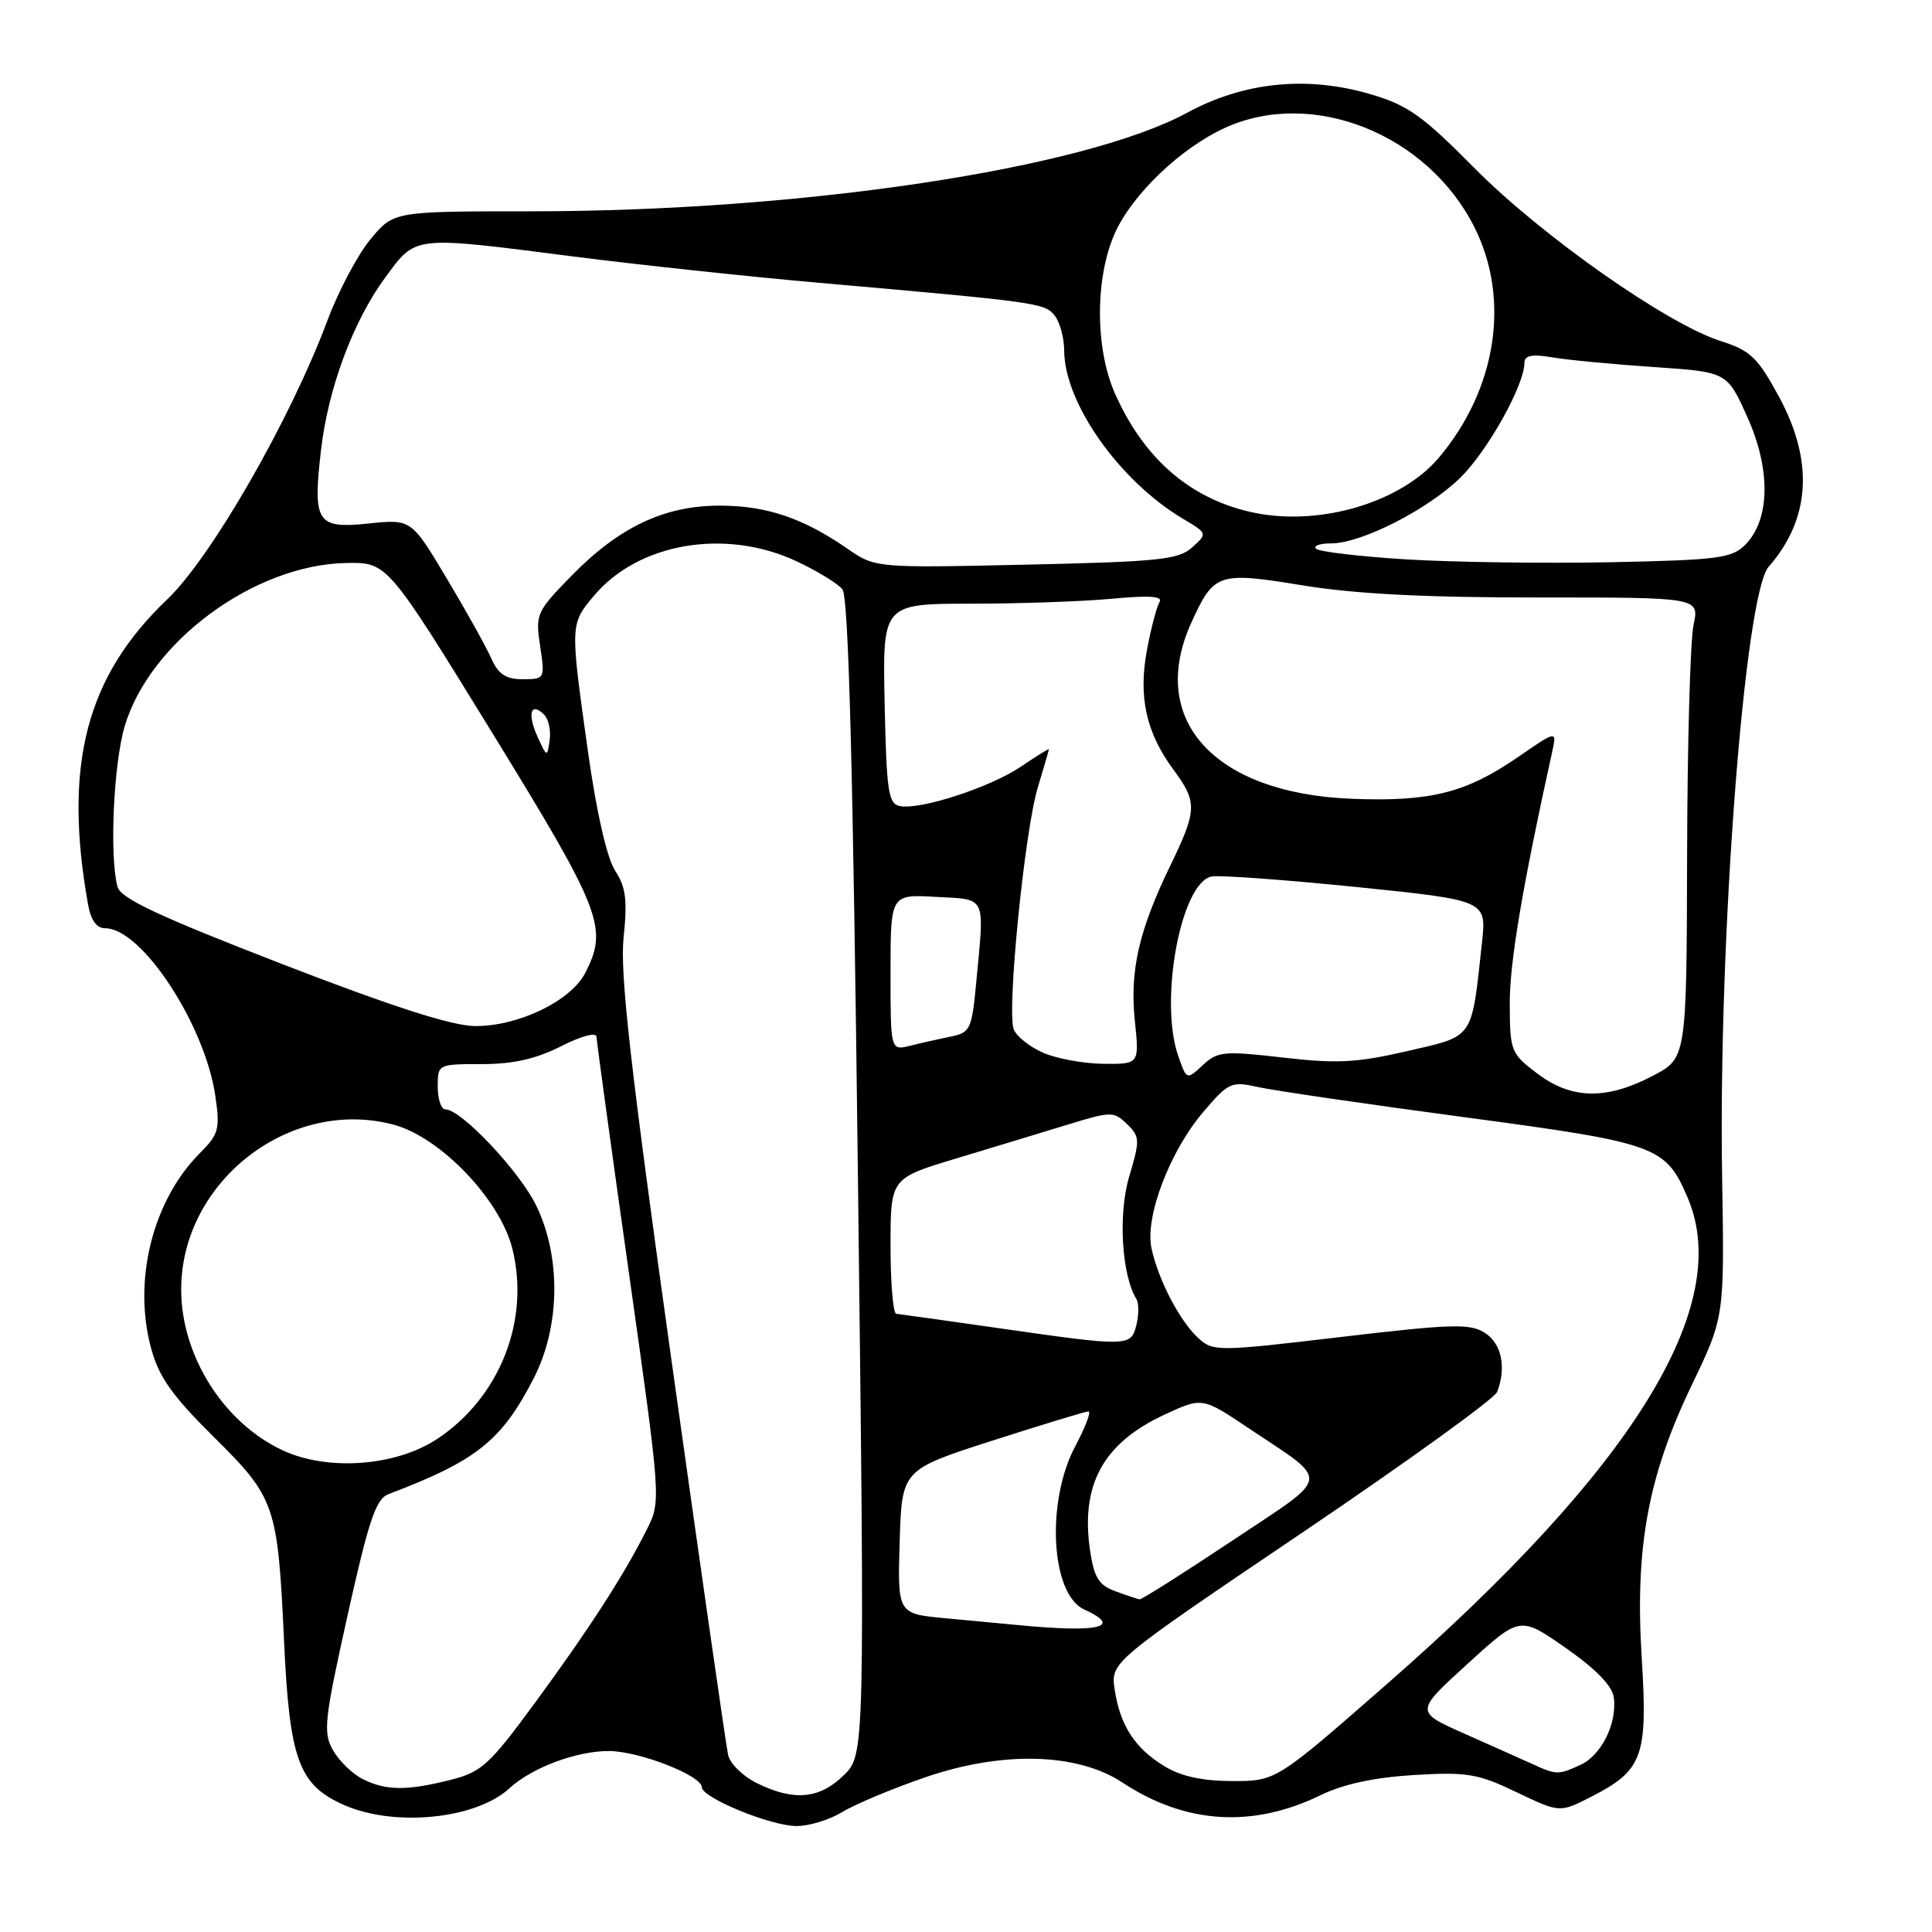 <?xml version="1.0" encoding="UTF-8" standalone="no"?>
<!DOCTYPE svg PUBLIC "-//W3C//DTD SVG 1.1//EN" "http://www.w3.org/Graphics/SVG/1.1/DTD/svg11.dtd" >
<svg xmlns="http://www.w3.org/2000/svg" xmlns:xlink="http://www.w3.org/1999/xlink" version="1.1" viewBox="0 0 256 256">
 <g >
 <path fill="currentColor"
d=" M 111.58 240.12 C 113.27 239.08 118.22 237.01 122.58 235.51 C 132.77 231.99 142.75 232.25 148.72 236.19 C 157.06 241.70 165.98 242.27 175.03 237.85 C 178.02 236.40 182.10 235.52 187.35 235.20 C 194.40 234.78 195.80 235.01 200.94 237.47 C 206.67 240.21 206.67 240.21 210.82 238.09 C 217.68 234.59 218.35 232.77 217.54 219.73 C 216.62 205.06 218.35 195.63 224.19 183.48 C 228.50 174.50 228.50 174.50 228.19 156.00 C 227.67 124.57 231.16 78.76 234.35 75.11 C 239.90 68.76 240.37 61.13 235.72 52.56 C 232.89 47.35 231.95 46.45 228.00 45.19 C 220.91 42.94 204.30 31.27 195.43 22.33 C 188.41 15.24 186.55 13.93 181.49 12.45 C 173.12 10.02 164.81 10.87 157.34 14.92 C 143.56 22.39 106.23 28.00 70.32 28.00 C 52.15 28.00 52.15 28.00 49.07 31.73 C 47.38 33.78 44.82 38.61 43.38 42.48 C 38.47 55.62 27.97 73.89 22.16 79.42 C 11.43 89.63 8.38 101.33 11.65 119.75 C 12.03 121.94 12.79 123.00 13.94 123.00 C 18.79 123.00 27.18 135.80 28.54 145.27 C 29.17 149.59 28.98 150.30 26.52 152.76 C 20.22 159.05 17.56 169.71 20.04 178.72 C 21.06 182.47 22.85 184.98 28.31 190.39 C 36.49 198.49 36.80 199.38 37.64 217.50 C 38.36 233.09 39.57 236.45 45.42 239.10 C 52.11 242.14 63.04 241.08 67.51 236.95 C 70.49 234.21 76.42 232.00 80.72 232.02 C 84.73 232.05 93.00 235.28 93.00 236.82 C 93.00 238.20 102.06 241.93 105.50 241.96 C 107.15 241.98 109.88 241.15 111.58 240.12 Z  M 100.22 236.24 C 98.42 235.34 96.73 233.68 96.48 232.55 C 96.22 231.42 92.86 207.97 89.00 180.43 C 83.54 141.43 82.13 129.01 82.63 124.22 C 83.15 119.27 82.93 117.55 81.52 115.39 C 80.43 113.72 79.05 107.71 77.91 99.60 C 75.53 82.68 75.53 82.72 78.71 78.93 C 84.60 71.93 96.10 69.97 105.50 74.35 C 108.25 75.63 111.01 77.32 111.63 78.09 C 112.44 79.09 113.03 101.71 113.68 156.00 C 114.60 232.50 114.60 232.50 111.78 235.25 C 108.56 238.40 105.14 238.69 100.22 236.24 Z  M 48.03 235.72 C 46.67 235.03 44.91 233.31 44.11 231.89 C 42.79 229.54 42.98 227.88 46.06 214.02 C 48.87 201.40 49.81 198.61 51.48 197.98 C 63.13 193.57 66.47 190.91 70.72 182.63 C 74.22 175.81 74.37 166.64 71.08 159.80 C 68.90 155.26 61.12 147.00 59.02 147.00 C 58.46 147.00 58.00 145.65 58.00 144.00 C 58.00 141.01 58.02 141.00 63.83 141.00 C 67.98 141.00 71.01 140.32 74.33 138.64 C 77.05 137.26 79.02 136.74 79.04 137.39 C 79.06 138.00 80.99 152.09 83.34 168.70 C 87.60 198.90 87.60 198.90 85.69 202.70 C 82.66 208.74 78.10 215.80 70.91 225.60 C 64.83 233.88 63.81 234.81 59.67 235.85 C 53.87 237.31 51.12 237.28 48.03 235.72 Z  M 154.30 234.04 C 150.37 231.65 148.41 228.62 147.70 223.87 C 147.16 220.24 147.16 220.24 172.47 203.14 C 186.38 193.74 198.05 185.32 198.38 184.44 C 199.63 181.19 198.97 178.03 196.75 176.61 C 194.78 175.35 192.43 175.42 177.66 177.16 C 161.36 179.09 160.76 179.09 158.81 177.33 C 156.36 175.11 153.48 169.61 152.58 165.41 C 151.68 161.25 155.01 152.51 159.50 147.27 C 162.80 143.41 163.17 143.25 166.74 144.05 C 168.81 144.51 181.07 146.30 194.00 148.03 C 219.63 151.46 220.70 151.85 223.63 158.72 C 229.74 173.06 216.44 194.57 183.79 223.13 C 169.09 236.00 169.09 236.00 163.29 236.00 C 159.32 235.99 156.50 235.38 154.30 234.04 Z  M 203.00 233.72 C 201.62 233.10 197.57 231.28 194.00 229.70 C 187.50 226.81 187.50 226.81 194.45 220.47 C 201.41 214.13 201.41 214.13 207.45 218.35 C 211.39 221.09 213.62 223.37 213.83 224.88 C 214.32 228.30 212.21 232.59 209.39 233.87 C 206.45 235.21 206.24 235.20 203.00 233.72 Z  M 135.00 215.34 C 133.07 215.16 128.67 214.74 125.21 214.42 C 118.93 213.83 118.93 213.83 119.21 204.29 C 119.50 194.75 119.50 194.75 131.50 190.89 C 138.10 188.77 143.82 187.03 144.22 187.02 C 144.62 187.01 143.83 189.09 142.47 191.65 C 138.58 198.97 139.24 211.24 143.64 213.25 C 148.83 215.61 145.70 216.37 135.00 215.34 Z  M 147.80 210.85 C 145.61 210.05 144.98 209.05 144.45 205.53 C 143.14 196.75 146.15 191.23 154.32 187.44 C 159.31 185.13 159.31 185.13 165.40 189.21 C 176.41 196.58 176.60 195.27 163.26 204.16 C 156.79 208.47 151.28 211.96 151.00 211.92 C 150.72 211.88 149.29 211.40 147.80 210.85 Z  M 37.44 192.17 C 29.62 188.51 24.02 179.65 24.01 170.90 C 23.98 156.58 38.40 145.37 52.14 149.02 C 58.32 150.66 66.24 158.91 67.88 165.42 C 70.27 174.93 66.24 185.16 57.94 190.66 C 52.44 194.30 43.42 194.96 37.44 192.17 Z  M 132.00 175.94 C 125.12 174.96 119.16 174.12 118.75 174.08 C 118.34 174.03 118.00 169.98 118.00 165.06 C 118.00 156.12 118.00 156.12 126.75 153.49 C 131.56 152.04 138.20 150.02 141.50 149.01 C 147.24 147.25 147.58 147.25 149.33 148.94 C 151.05 150.61 151.07 151.04 149.62 155.92 C 148.14 160.88 148.63 168.97 150.58 172.13 C 150.92 172.67 150.91 174.21 150.58 175.56 C 149.85 178.46 149.63 178.47 132.00 175.94 Z  M 203.70 142.25 C 200.19 139.59 200.07 139.29 200.05 133.00 C 200.03 127.58 201.71 117.58 205.67 99.63 C 206.30 96.76 206.30 96.76 201.06 100.37 C 194.21 105.08 189.46 106.26 179.05 105.84 C 160.87 105.11 152.01 95.36 157.86 82.50 C 160.86 75.91 161.39 75.73 172.63 77.57 C 179.55 78.70 188.89 79.18 203.85 79.17 C 225.19 79.16 225.19 79.16 224.40 82.83 C 223.97 84.85 223.58 98.59 223.55 113.36 C 223.48 140.21 223.48 140.21 218.99 142.56 C 212.85 145.77 208.22 145.68 203.70 142.25 Z  M 156.12 139.91 C 153.56 132.58 156.48 116.93 160.55 116.14 C 161.58 115.94 170.20 116.57 179.70 117.53 C 196.98 119.30 196.98 119.30 196.37 124.90 C 194.96 137.86 195.41 137.21 186.46 139.28 C 179.77 140.82 177.14 140.96 170.00 140.13 C 162.15 139.23 161.34 139.31 159.37 141.14 C 157.24 143.12 157.24 143.12 156.12 139.91 Z  M 138.23 139.50 C 136.44 138.72 134.68 137.32 134.32 136.38 C 133.39 133.96 135.77 110.07 137.52 104.32 C 138.32 101.67 138.98 99.40 138.99 99.28 C 139.00 99.16 137.35 100.18 135.33 101.55 C 131.29 104.30 121.99 107.34 119.25 106.81 C 117.71 106.52 117.47 104.91 117.22 93.24 C 116.94 80.00 116.94 80.00 128.72 79.99 C 135.20 79.99 143.61 79.69 147.41 79.33 C 152.25 78.88 154.12 79.00 153.65 79.76 C 153.28 80.36 152.53 83.19 151.99 86.06 C 150.81 92.29 151.85 97.06 155.48 101.97 C 158.67 106.30 158.64 107.32 155.08 114.68 C 150.90 123.30 149.69 128.61 150.37 135.25 C 150.97 141.00 150.97 141.00 146.23 140.96 C 143.63 140.94 140.03 140.28 138.23 139.50 Z  M 118.00 128.86 C 118.00 118.50 118.00 118.50 124.00 118.84 C 130.80 119.22 130.46 118.49 129.36 130.15 C 128.77 136.41 128.56 136.84 125.98 137.35 C 124.47 137.66 122.06 138.20 120.62 138.56 C 118.00 139.22 118.00 139.22 118.00 128.86 Z  M 37.30 127.71 C 20.93 121.37 15.98 119.04 15.57 117.50 C 14.49 113.50 15.04 101.24 16.52 96.24 C 19.85 85.03 33.69 74.83 45.87 74.60 C 51.32 74.50 51.32 74.50 65.16 97.00 C 79.77 120.77 80.62 122.96 77.53 128.95 C 75.61 132.66 68.62 136.01 62.93 135.96 C 59.85 135.92 52.06 133.42 37.30 127.71 Z  M 71.21 97.59 C 69.84 94.55 70.34 92.94 72.10 94.70 C 72.69 95.29 73.02 96.82 72.83 98.10 C 72.51 100.37 72.47 100.36 71.21 97.59 Z  M 65.10 87.25 C 64.44 85.74 61.78 80.96 59.19 76.64 C 54.50 68.78 54.50 68.78 48.81 69.37 C 41.97 70.08 41.43 69.24 42.53 59.68 C 43.47 51.48 46.79 42.55 51.04 36.78 C 55.17 31.17 54.54 31.24 76.00 33.99 C 84.53 35.08 99.15 36.65 108.50 37.47 C 137.51 40.02 138.43 40.15 139.75 41.81 C 140.44 42.68 141.00 44.76 141.01 46.44 C 141.03 53.39 148.32 63.72 156.75 68.74 C 160.01 70.68 160.01 70.68 157.97 72.53 C 156.16 74.16 153.60 74.43 135.95 74.82 C 115.98 75.26 115.98 75.26 112.24 72.67 C 106.38 68.63 101.54 67.00 95.35 67.00 C 88.02 67.00 82.03 69.84 75.71 76.31 C 71.08 81.05 70.93 81.38 71.57 85.61 C 72.22 89.95 72.20 90.00 69.27 90.00 C 67.01 90.00 66.04 89.35 65.10 87.25 Z  M 186.30 74.12 C 180.13 73.74 174.77 73.10 174.38 72.71 C 173.99 72.32 174.89 72.00 176.40 72.00 C 180.37 72.00 189.12 67.56 193.47 63.33 C 197.06 59.84 201.97 51.08 201.99 48.12 C 202.00 47.08 202.93 46.89 205.75 47.36 C 207.81 47.71 213.86 48.28 219.18 48.64 C 228.86 49.29 228.86 49.29 231.54 55.28 C 234.67 62.24 234.55 68.89 231.24 72.20 C 229.47 73.97 227.63 74.21 213.38 74.50 C 204.65 74.67 192.46 74.50 186.30 74.12 Z  M 166.33 67.97 C 157.92 66.28 151.62 60.91 147.73 52.12 C 145.10 46.17 145.09 36.84 147.71 30.93 C 150.00 25.78 156.46 19.60 162.36 16.92 C 173.96 11.66 189.23 17.79 195.41 30.19 C 200.15 39.70 198.29 51.60 190.66 60.64 C 185.69 66.53 175.08 69.72 166.33 67.97 Z "/>
</g>
</svg>